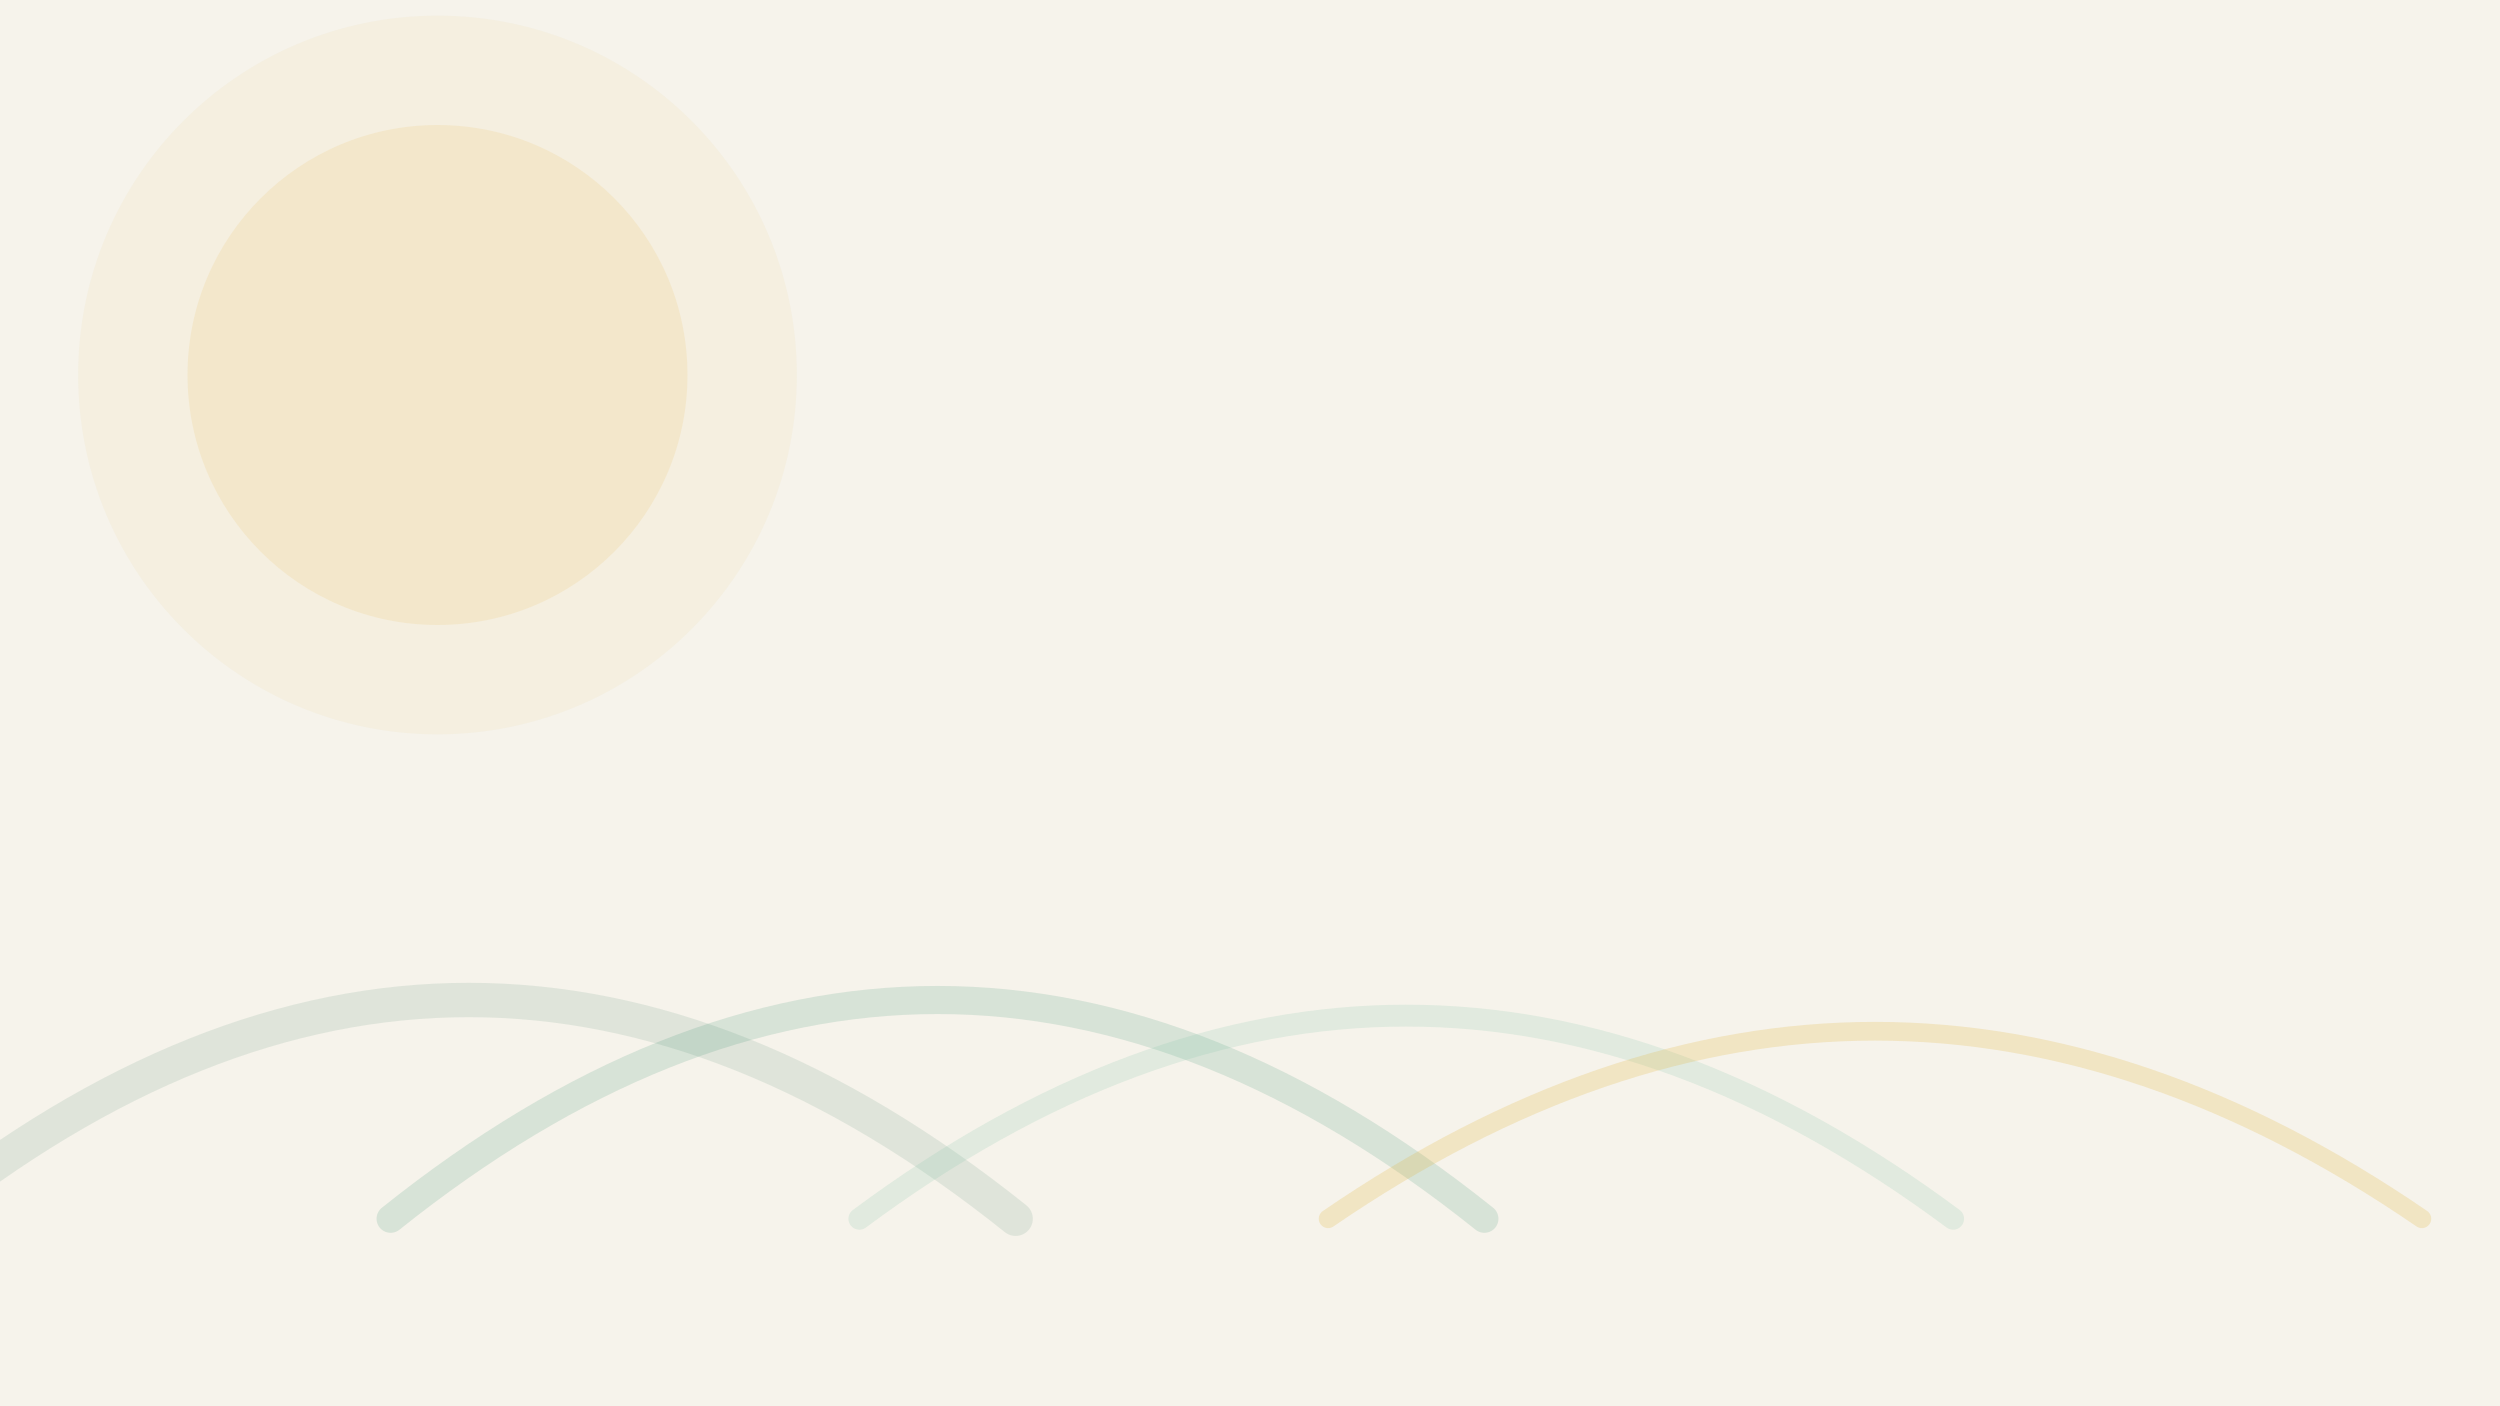 <svg xmlns="http://www.w3.org/2000/svg" width="1600" height="900" viewBox="0 0 1600 900">
  <rect width="1600" height="900" fill="#F6F3EB"/>
  <g fill="none" stroke-linecap="round">
    <path d="M-50,780 Q300,500 650,780" stroke="#0B5D3E" stroke-width="22" opacity="0.10"/>
    <path d="M250,780 Q600,500 950,780" stroke="#177F5B" stroke-width="18" opacity="0.14"/>
    <path d="M550,780 Q900,520 1250,780" stroke="#84C7A8" stroke-width="14" opacity="0.18"/>
    <path d="M850,780 Q1200,540 1550,780" stroke="#E2B23A" stroke-width="12" opacity="0.22"/>
  </g>
  <!-- faint circular accent -->
  <circle cx="280" cy="240" r="160" fill="#E2B23A" opacity="0.12"/>
  <circle cx="280" cy="240" r="230" fill="#E2B23A" opacity="0.06"/>
</svg>